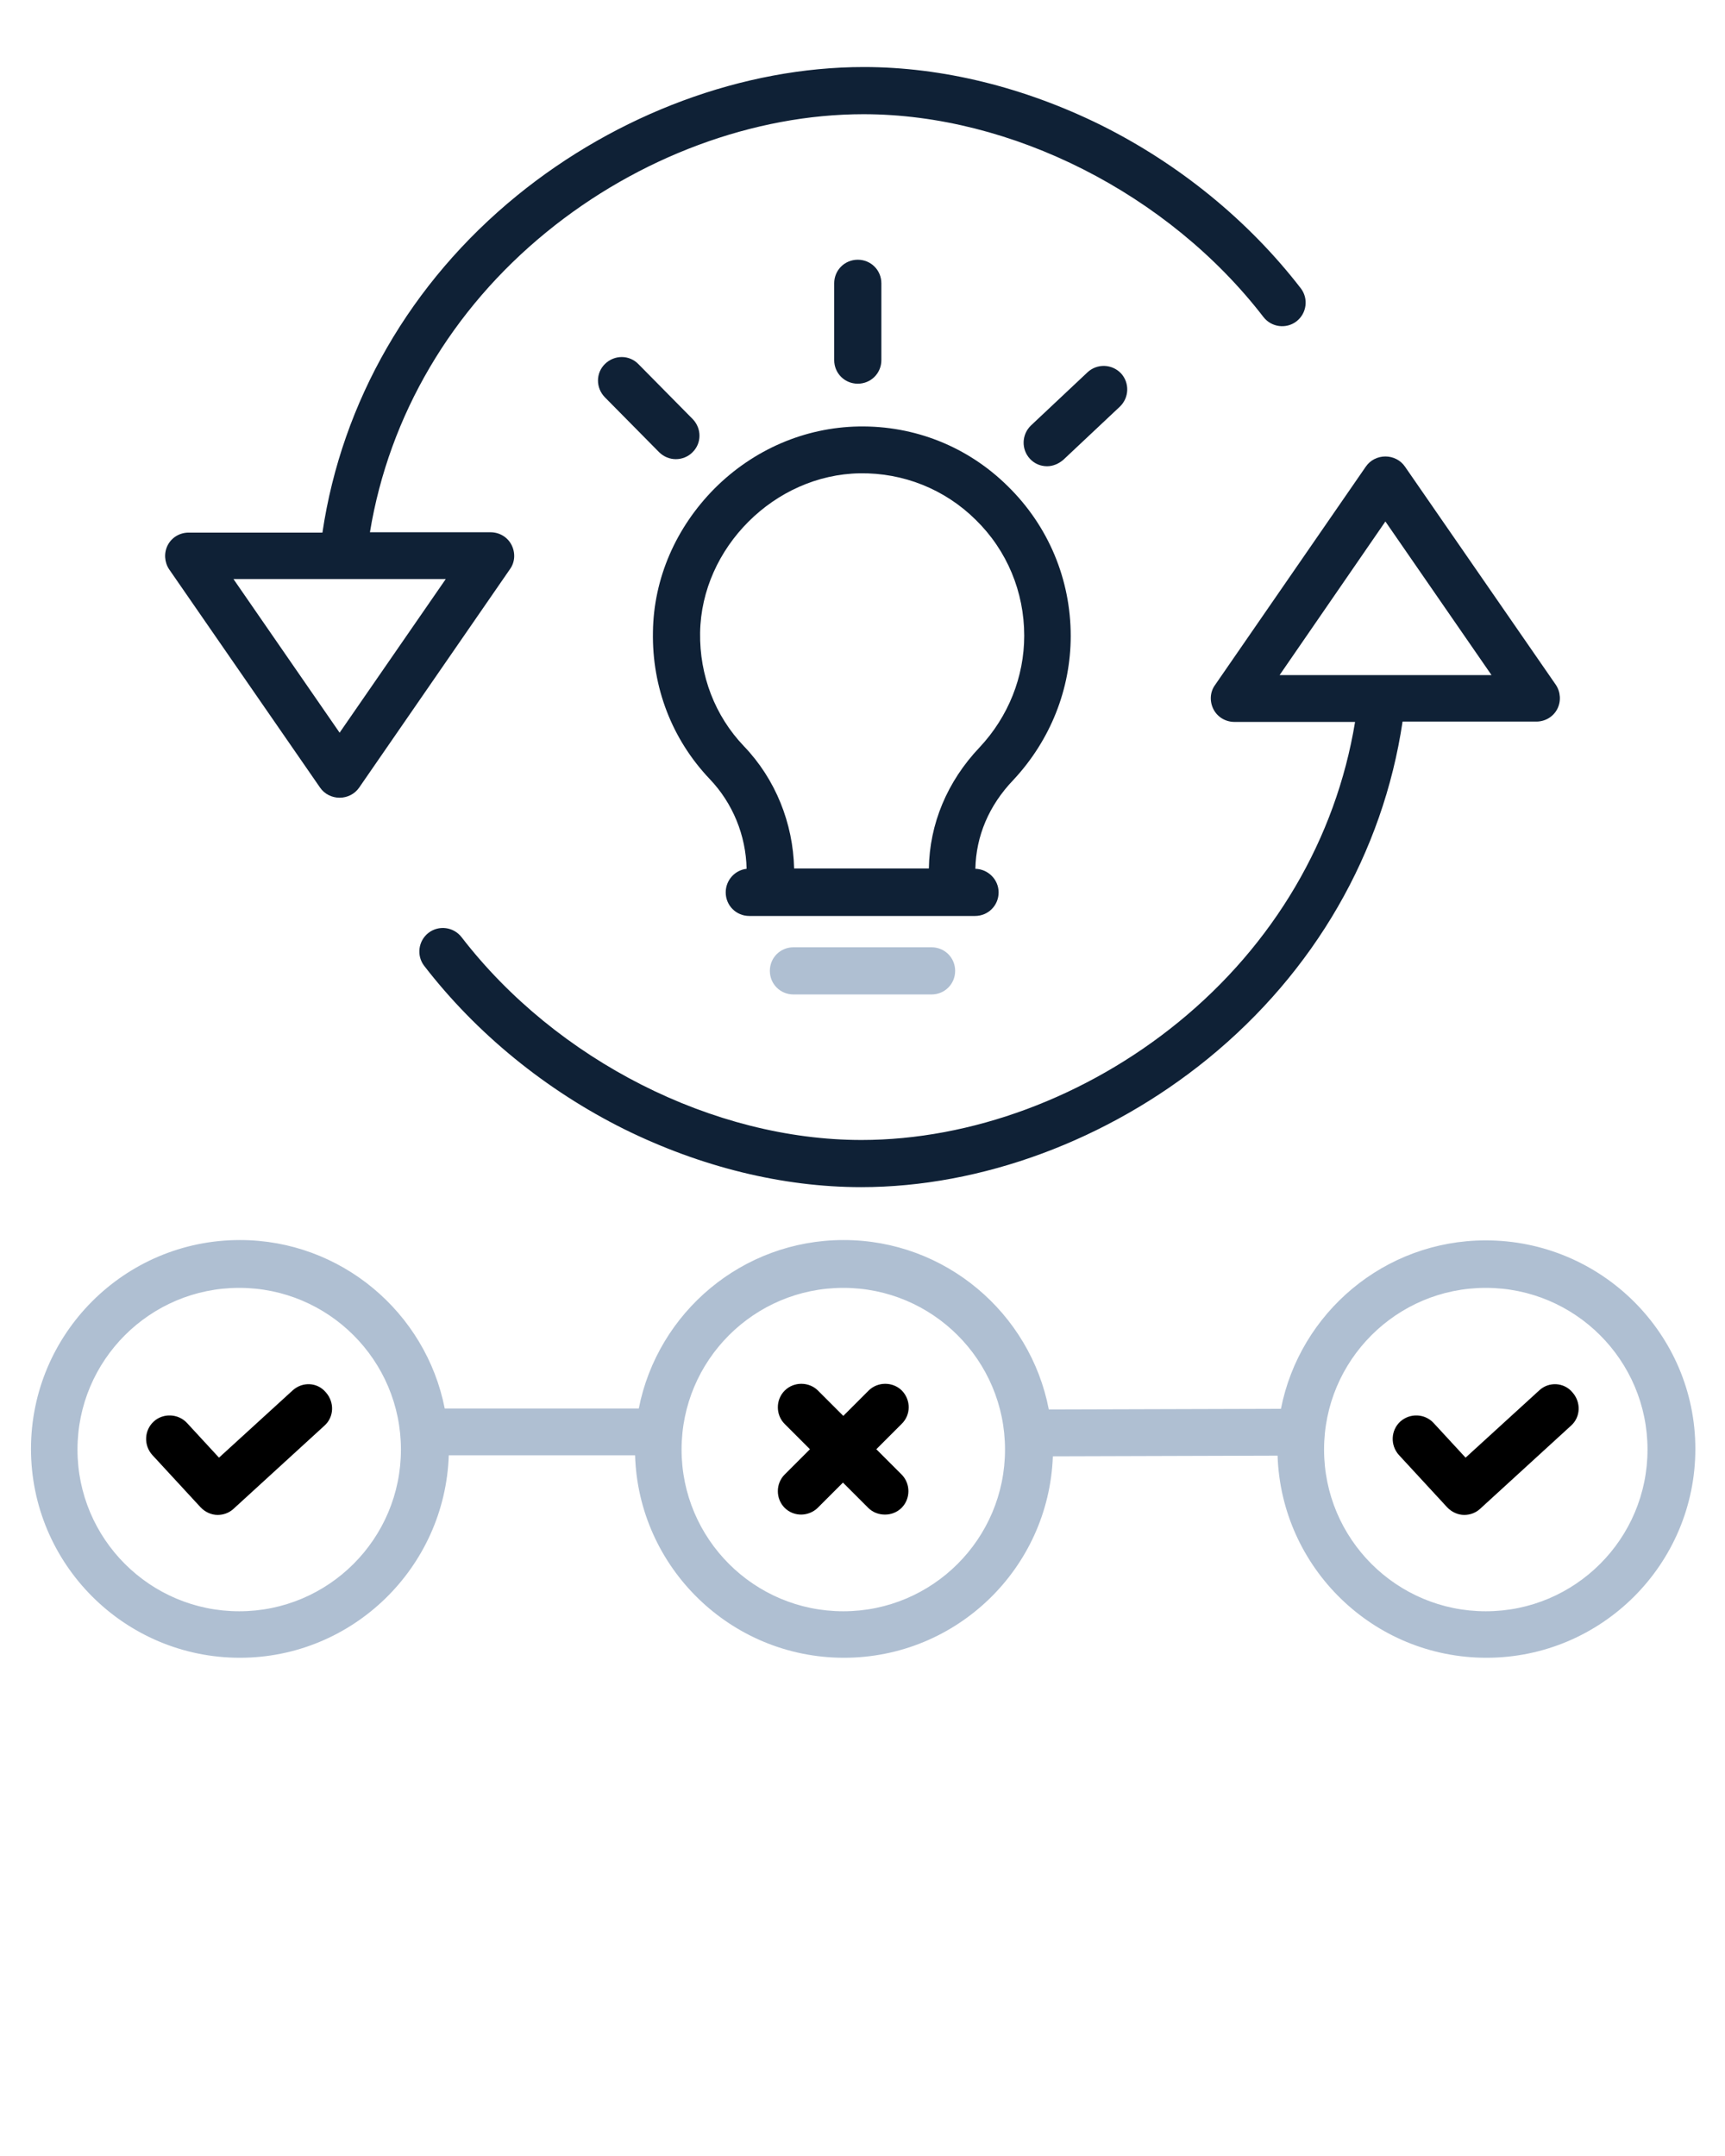 <svg xmlns="http://www.w3.org/2000/svg" xmlns:xlink="http://www.w3.org/1999/xlink" version="1.1" x="0px" y="0px" viewBox="0 0 512 640" style="enable-background:new 0 0 512 512;" xml:space="preserve"><g><path fill="#0F2136" d="M360.2,210.6c1.2,2.3,3.6,3.7,6.2,3.7h35.8c-5.7,34.7-24.2,66.1-52.4,89.1c-27.3,22.3-61.6,35-94.1,35   c-43.9,0-90.5-23.6-118.7-60.2c-2.4-3.1-6.8-3.6-9.8-1.3c-3.1,2.4-3.6,6.8-1.3,9.8c15.5,20.1,36.1,36.9,59.4,48.5   c22.7,11.2,47,17.2,70.3,17.2c35.7,0,73.2-13.9,103-38.2c31.5-25.7,51.9-61,57.7-100H456c2.6,0,5-1.4,6.2-3.7   c1.2-2.3,1-5.1-0.4-7.2L417,138.5c-1.3-1.9-3.5-3-5.8-3s-4.5,1.1-5.8,3l-44.8,64.9C359.1,205.5,359,208.3,360.2,210.6z    M411.2,154.8l31.5,45.6h-62.9L411.2,154.8z"/><path fill="#0F2136" d="M95,233.8c1.3,1.9,3.5,3,5.8,3s4.5-1.1,5.8-3l44.8-64.9c1.5-2.1,1.6-4.9,0.4-7.2c-1.2-2.3-3.6-3.7-6.2-3.7h-35.8   c5.7-34.7,24.2-66.1,52.4-89.1c27.3-22.3,61.6-35,94.1-35c43.9,0,90.5,23.6,118.7,60.2c2.4,3.1,6.8,3.6,9.8,1.3   c3.1-2.4,3.6-6.8,1.3-9.8c-15.5-20.1-36.1-36.9-59.4-48.5c-22.7-11.2-47-17.2-70.3-17.2c-35.7,0-73.2,13.9-103,38.2   c-31.5,25.7-51.9,61-57.7,100H56c-2.6,0-5,1.4-6.2,3.7c-1.2,2.3-1,5.1,0.4,7.2L95,233.8z M132.3,171.9l-31.5,45.6l-31.5-45.6H132.3   z"/><path fill="#0F2136" d="M193.8,187.6c-0.3,16.5,5.7,31.9,16.8,43.6c6.9,7.2,10.8,16.8,11,26.7c-3.5,0.4-6.2,3.4-6.2,7c0,3.9,3.1,7,7,7h5.8   c0,0,0,0,0,0c0,0,0,0,0,0h61.2c3.9,0,7-3.1,7-7c0-3.8-3.1-6.9-6.9-7c0.2-9.7,4-18.8,11.3-26.4c11-11.8,17-27,17-42.7   c0-16.8-6.6-32.6-18.6-44.4c-11.9-11.8-27.7-18.1-44.4-17.8c-15.9,0.3-31.1,6.8-42.7,18.4C200.6,156.6,194,171.7,193.8,187.6z    M255.2,140.5c12.9-0.2,25.2,4.7,34.4,13.8c9.3,9.1,14.4,21.4,14.4,34.4c0,12.2-4.7,24-13.2,33.1c-9.7,10.2-14.9,22.8-15.1,36h-40   c-0.3-13.4-5.5-26.5-14.9-36.3c-8.6-9-13.2-21-13-33.7C208.2,162.6,229.9,140.9,255.2,140.5z"/><path fill="#AFBFD2" d="M235.5,281.2c-3.9,0-7,3.1-7,7s3.1,7,7,7h41c3.9,0,7-3.1,7-7s-3.1-7-7-7H235.5z"/><path fill="#0F2136" d="M261.6,106.9V84.1c0-3.9-3.1-7-7-7s-7,3.1-7,7v22.8c0,3.9,3.1,7,7,7S261.6,110.8,261.6,106.9z"/><path fill="#0F2136" d="M315.6,136.5l16.8-15.8c2.8-2.7,2.9-7.1,0.3-9.9c-2.7-2.8-7.1-2.9-9.9-0.3l-16.8,15.8c-2.8,2.7-2.9,7.1-0.3,9.9   c1.4,1.5,3.2,2.2,5.1,2.2C312.5,138.4,314.2,137.7,315.6,136.5z"/><path fill="#0F2136" d="M189.5,108.1c-2.7-2.8-7.1-2.8-9.9-0.1c-2.8,2.7-2.8,7.1-0.1,9.9l16.1,16.3c1.4,1.4,3.2,2.1,5,2.1c1.8,0,3.6-0.7,4.9-2   c2.8-2.7,2.8-7.1,0.1-9.9L189.5,108.1z"/><path d="M267.7,412.8c-2.7-2.7-7.2-2.7-9.9,0l-7.5,7.5l-7.5-7.5c-2.7-2.7-7.2-2.7-9.9,0c-2.7,2.7-2.7,7.2,0,9.9l7.5,7.5l-7.5,7.5   c-2.7,2.7-2.7,7.2,0,9.9c1.4,1.4,3.2,2,4.9,2s3.6-0.7,4.9-2l7.5-7.5l7.5,7.5c1.4,1.4,3.2,2,5,2c1.8,0,3.6-0.7,4.9-2   c2.7-2.7,2.7-7.2,0-9.9l-7.5-7.5l7.5-7.5C270.4,420,270.4,415.6,267.7,412.8z"/><path d="M86.9,412.7l-21.9,20l-9.5-10.3c-2.6-2.8-7.1-3-9.9-0.4c-2.8,2.6-3,7-0.4,9.9l14.3,15.5c1.4,1.5,3.3,2.3,5.1,2.3   c1.7,0,3.4-0.6,4.7-1.8l27-24.7c2.9-2.6,3-7,0.4-9.9C94.2,410.3,89.8,410.1,86.9,412.7z"/><path fill="#AFBFD2" d="M441,368.2c-30.1,0-55.2,21.5-60.8,50l-68.9,0.2c-5.5-28.6-30.7-50.3-60.9-50.3c-30.1,0-55.2,21.5-60.8,50h-57.6   c-5.6-28.5-30.8-50-60.8-50c-34.2,0-62,27.8-62,62s27.8,62,62,62c33.5,0,60.9-26.8,62-60.1h55.3c1,33.3,28.4,60.1,62,60.1   c33.5,0,60.8-26.6,62-59.8l66.7-0.2c1.1,33.3,28.4,60,62,60c34.2,0,62-27.8,62-62S475.2,368.2,441,368.2z M71,478.3   c-26.5,0-48-21.5-48-48s21.5-48,48-48s48,21.5,48,48S97.5,478.3,71,478.3z M250.3,478.3c-26.5,0-48-21.5-48-48s21.5-48,48-48   c26.5,0,48,21.5,48,48S276.8,478.3,250.3,478.3z M441,478.3c-26.5,0-48-21.5-48-48s21.5-48,48-48s48,21.5,48,48   S467.5,478.3,441,478.3z"/><path d="M456.9,412.7l-21.9,20l-9.5-10.3c-2.6-2.8-7-3-9.9-0.4c-2.8,2.6-3,7-0.4,9.9l14.3,15.5c1.4,1.5,3.3,2.3,5.1,2.3   c1.7,0,3.4-0.6,4.7-1.8l27-24.7c2.9-2.6,3-7,0.4-9.9C464.2,410.3,459.7,410.1,456.9,412.7z"/></g></svg>